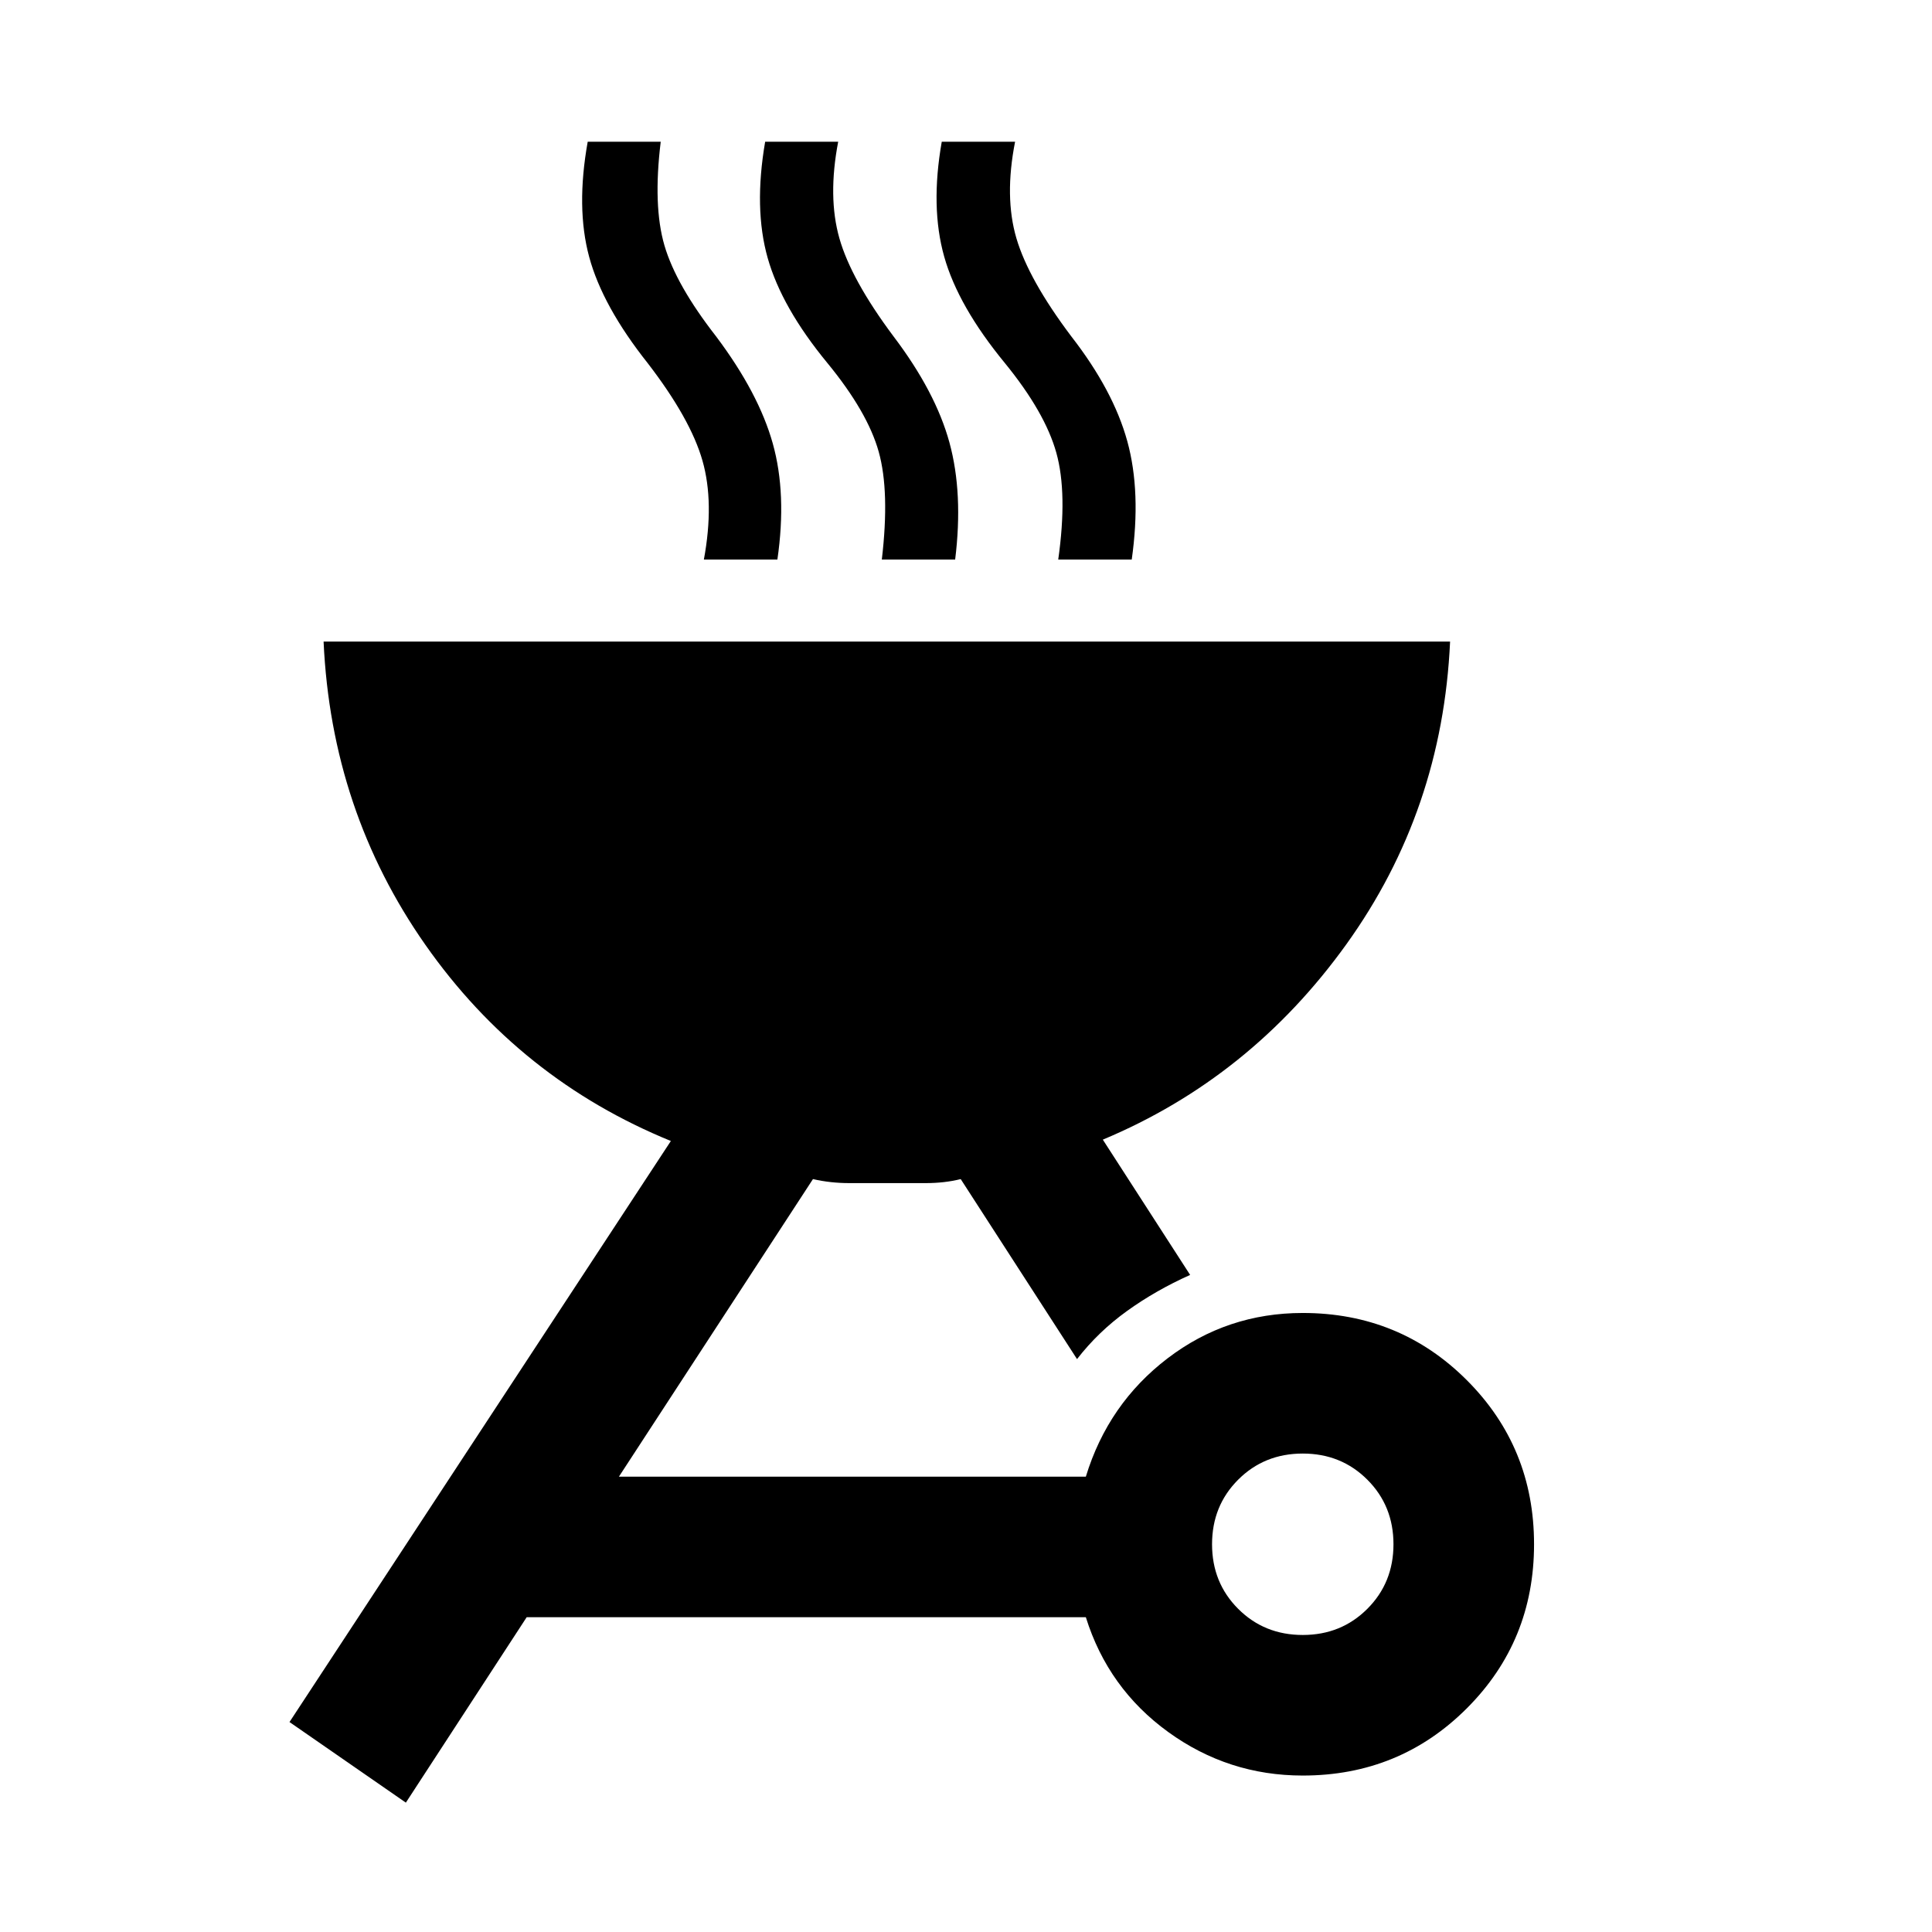 <svg xmlns="http://www.w3.org/2000/svg" height="40" viewBox="0 -960 960 960" width="40"><path d="M647.33-307.59q48.13 0 81.53 33.39 33.4 33.4 33.4 81.53t-33.4 81.53q-33.4 33.4-81.53 33.4-36.98 0-66.84-21.63-29.86-21.62-40.94-57.04H261.7l-60.03 92.13-57.82-40.05 189.5-288.72q-75.12-30.65-121.93-97.4-46.81-66.74-50.63-150.76h559.75q-3.82 84.02-51.55 150.43-47.73 66.41-121 97.06l43.38 67.22q-17.13 7.68-31.37 17.93-14.25 10.25-24.83 23.9l-57.8-89.45q-7.94 2-17.49 2h-37.76q-9.55 0-18.16-2l-96.42 147.86h232.01q11.08-36.24 40.61-58.79 29.52-22.54 67.17-22.54Zm0 160q19.11 0 32.09-12.99 12.99-12.98 12.99-32.09 0-19.11-12.99-32.09-12.98-12.98-32.09-12.98-19.11 0-32.09 12.98-12.98 12.98-12.98 32.09 0 19.11 12.98 32.09 12.98 12.99 32.09 12.99ZM349.75-681.95q5.24-28.33-.7-49.16-5.94-20.82-27.24-48.48-22.45-28.32-29.05-52.75-6.61-24.43-.73-57.23h36.28q-3.9 31.91 1.86 51.57 5.77 19.66 25.66 45.16 21.13 28.13 28.15 53.18 7.03 25.06 2.3 57.71h-36.53Zm88.42 0q3.98-33.83-1.54-53.57-5.52-19.75-25.48-44.07-22.71-27.56-29.69-52.2-6.97-24.64-1.26-57.78h36.29q-5.24 27.4.6 47.98 5.85 20.58 26.91 48.75 20.88 27.53 27.78 52.76 6.89 25.23 2.83 58.13h-36.44Zm87.66 0q4.66-33-.95-53.08-5.6-20.08-25.56-44.56-23.21-28.23-30.15-52.87-6.94-24.64-1.22-57.11h36.44q-5.4 27.4.66 47.98 6.07 20.58 27.28 48.75 20.88 26.86 27.82 52.09 6.94 25.23 2.2 58.8h-36.52Z"/></svg>
